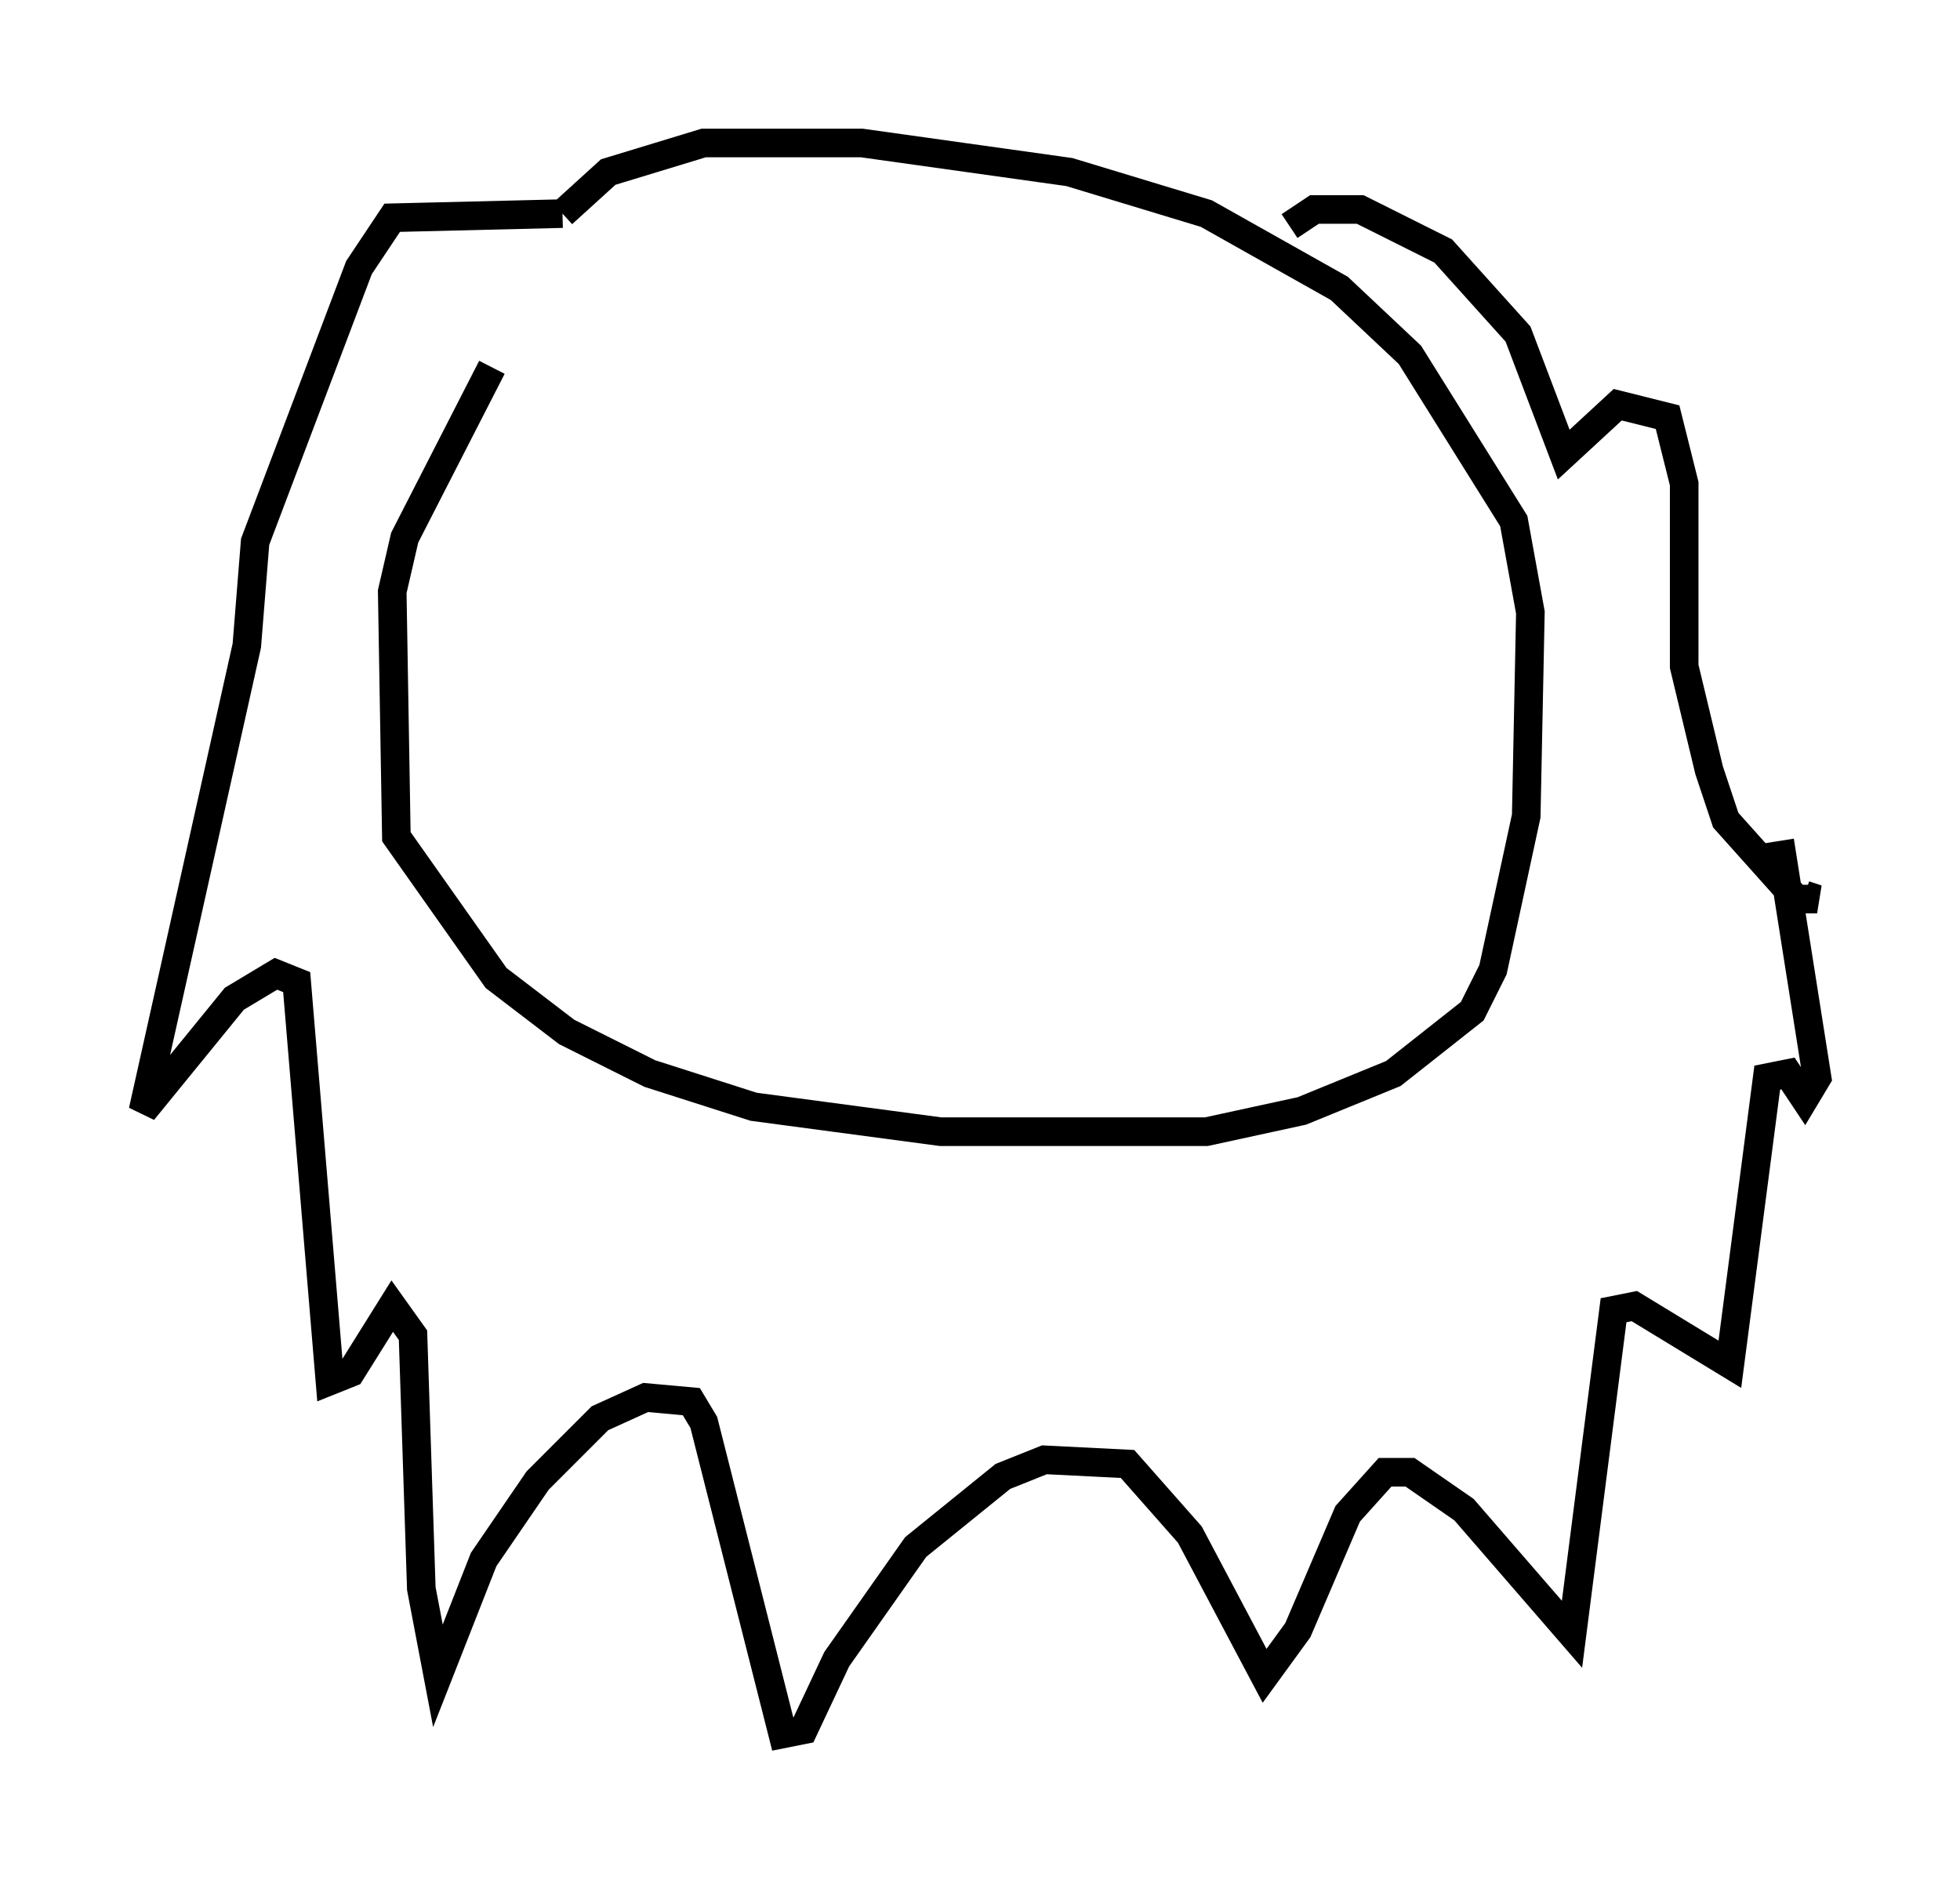 <?xml version="1.0" encoding="utf-8" ?>
<svg baseProfile="full" height="65.631" version="1.1" width="68.536" xmlns="http://www.w3.org/2000/svg" xmlns:ev="http://www.w3.org/2001/xml-events" xmlns:xlink="http://www.w3.org/1999/xlink"><defs /><rect fill="white" height="65.631" width="68.536" x="0" y="0" /><path d="M19.816, 9.793 m-2.615, 3.05 l-3.05, 5.955 -0.436, 1.888 l0.145, 8.57 3.486, 4.939 l2.469, 1.888 2.905, 1.453 l3.631, 1.162 6.536, 0.872 l9.296, 0.0 3.341, -0.726 l3.196, -1.307 2.76, -2.179 l0.726, -1.453 1.162, -5.374 l0.145, -7.117 -0.581, -3.196 l-3.631, -5.81 -2.469, -2.324 l-4.648, -2.615 -4.793, -1.453 l-7.263, -1.017 -5.52, 0.0 l-3.341, 1.017 -1.598, 1.453 m0.0, 0.0 l-5.955, 0.145 -1.162, 1.743 l-3.631, 9.587 -0.291, 3.631 l-3.631, 16.268 3.196, -3.922 l1.453, -0.872 0.726, 0.291 l1.162, 13.944 0.726, -0.291 l1.453, -2.324 0.726, 1.017 l0.291, 8.86 0.581, 3.05 l1.598, -4.067 1.888, -2.76 l2.179, -2.179 1.598, -0.726 l1.598, 0.145 0.436, 0.726 l2.76, 10.894 0.726, -0.145 l1.162, -2.469 2.76, -3.922 l3.05, -2.469 1.453, -0.581 l2.905, 0.145 2.179, 2.469 l2.615, 4.939 1.162, -1.598 l1.743, -4.067 1.307, -1.453 l0.872, 0.0 1.888, 1.307 l3.777, 4.358 1.453, -11.33 l0.726, -0.145 3.341, 2.034 l1.307, -10.022 0.726, -0.145 l0.581, 0.872 0.436, -0.726 l-1.307, -8.279 m-17.14, -21.497 l0.872, -0.581 1.598, 0.0 l2.905, 1.453 2.615, 2.905 l1.598, 4.212 1.888, -1.743 l1.743, 0.436 0.581, 2.324 l0.0, 6.391 0.872, 3.631 l0.581, 1.743 2.469, 2.76 l0.726, 0.0 -0.436, -0.145 " fill="none" stroke="black" stroke-width="1" /></svg>